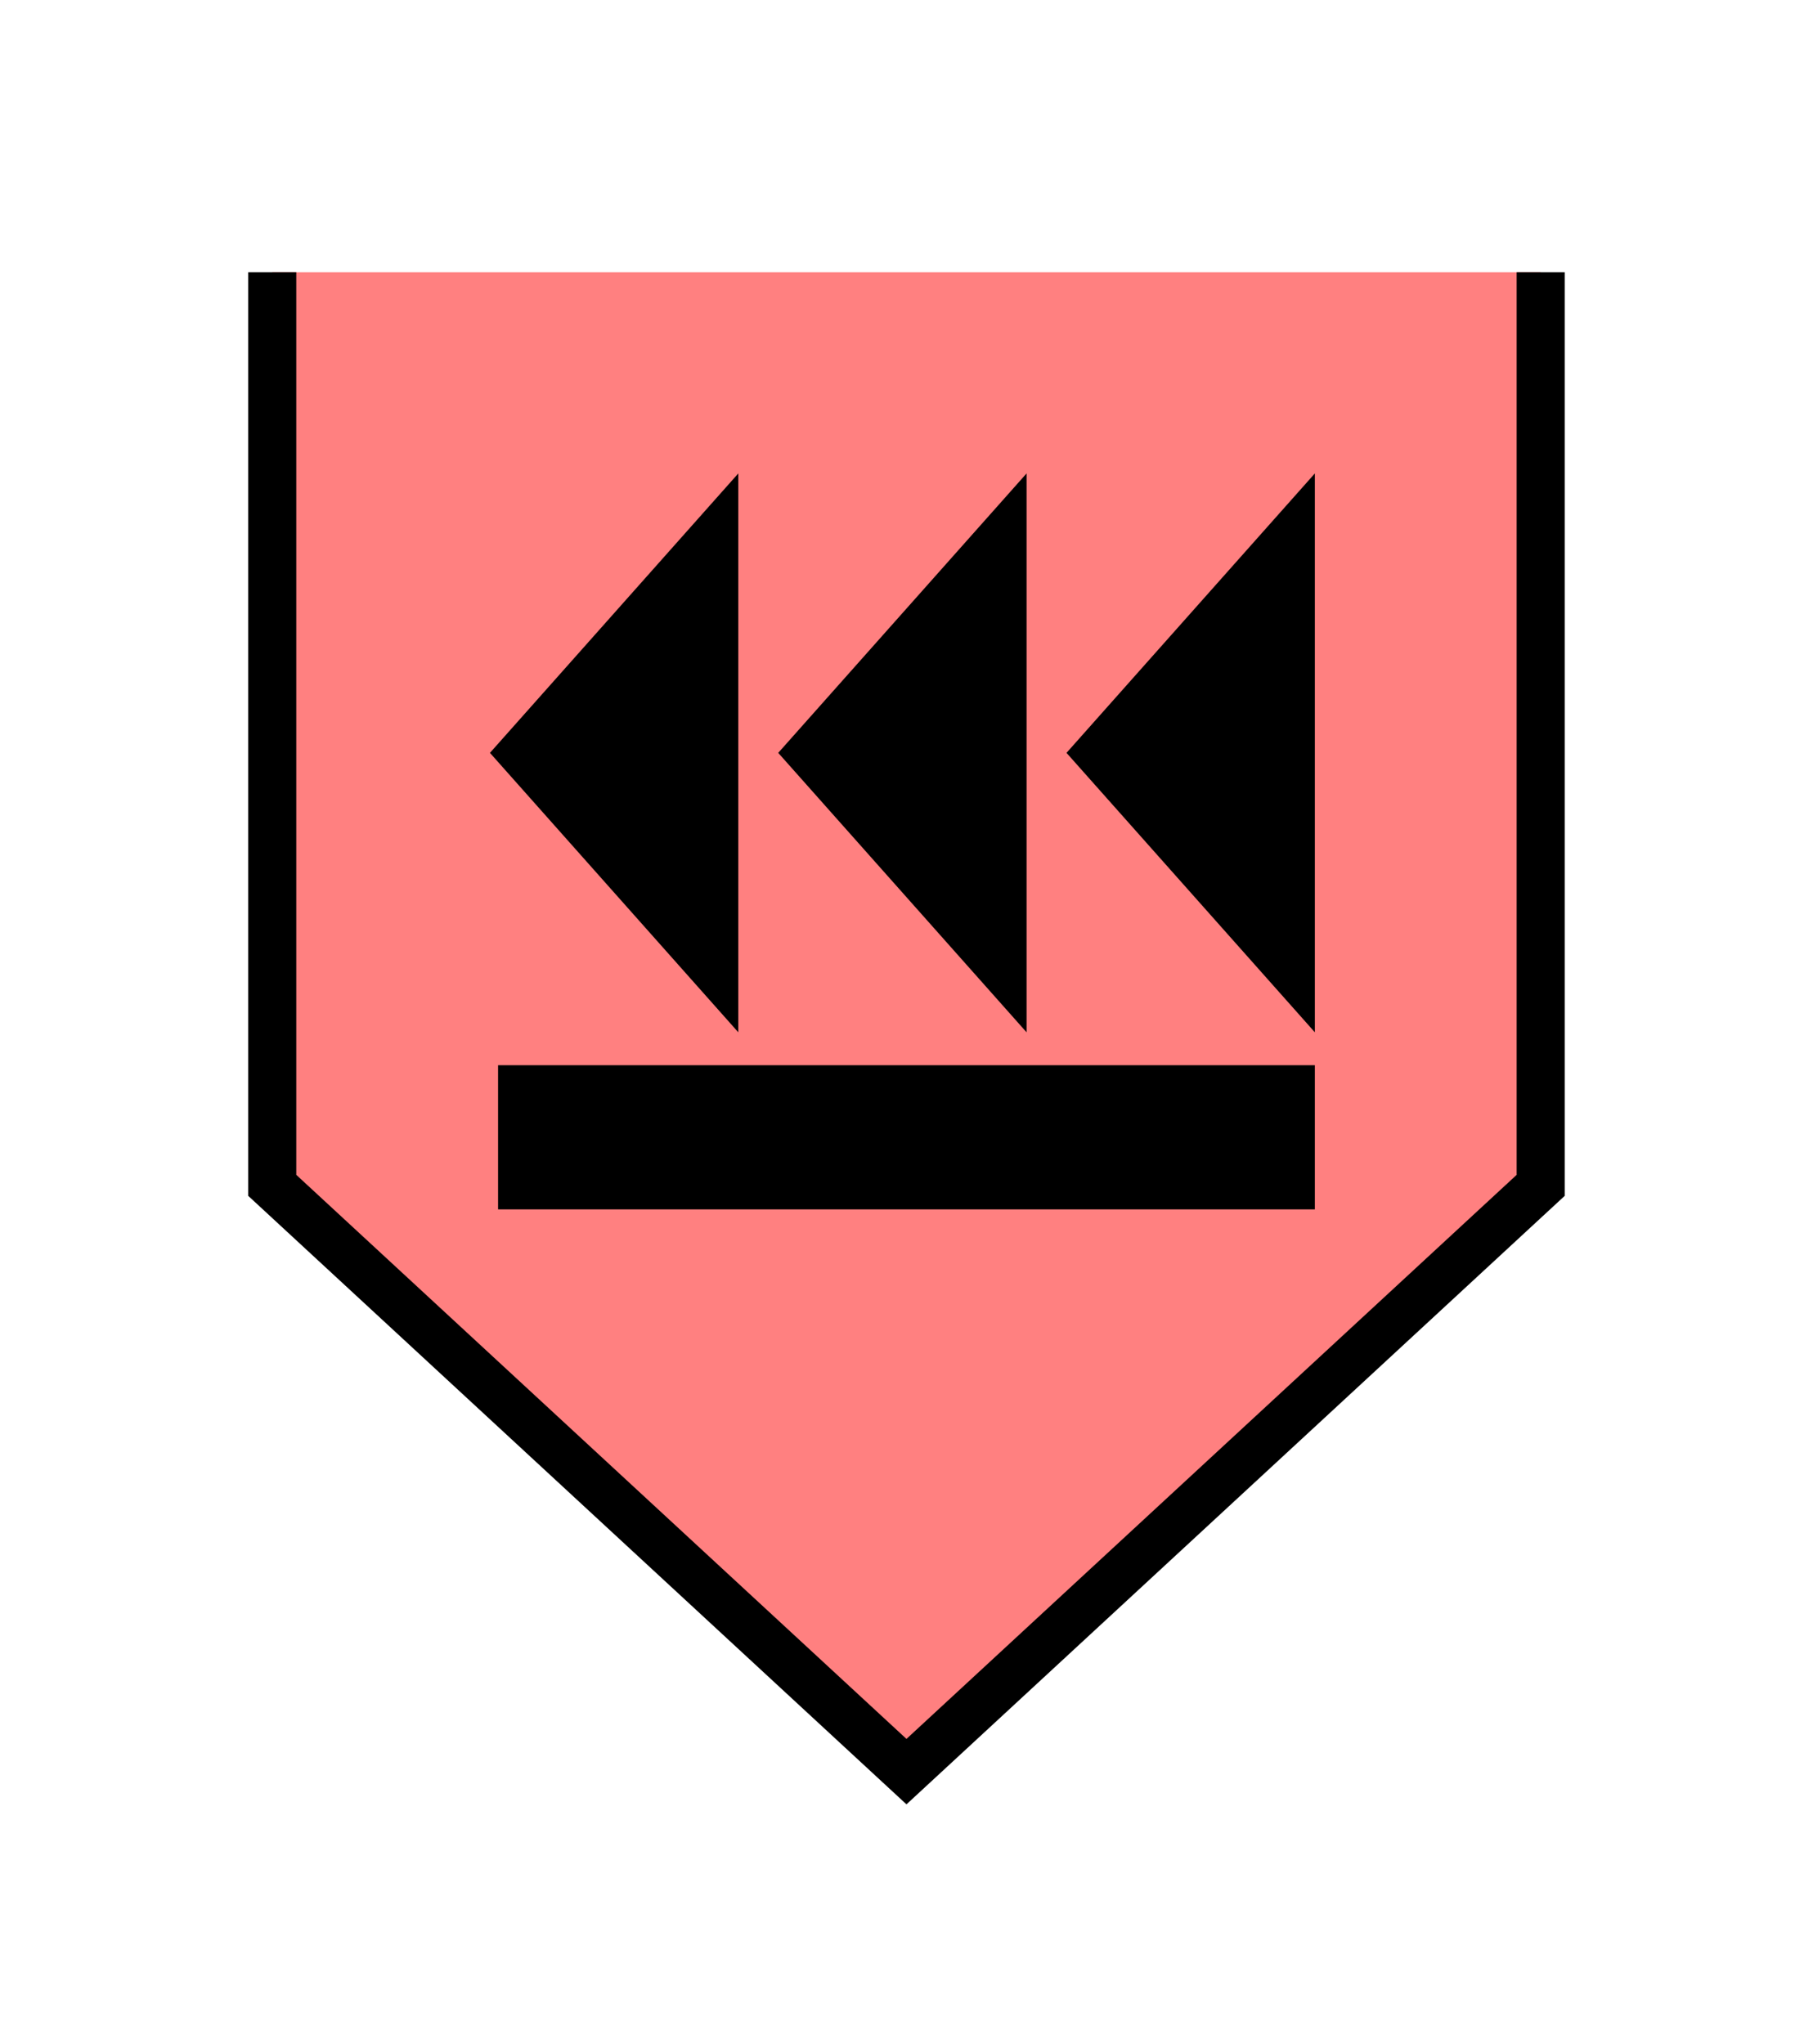 <?xml version="1.0" encoding="UTF-8" standalone="no"?>
<svg
   xmlns:dc="http://purl.org/dc/elements/1.1/"
   xmlns:cc="http://creativecommons.org/ns#"
   xmlns:rdf="http://www.w3.org/1999/02/22-rdf-syntax-ns#"
   xmlns:svg="http://www.w3.org/2000/svg"
   xmlns="http://www.w3.org/2000/svg"
   id="svg25"
   height="107.94mm"
   width="95.75mm"
   version="1.0">
  <defs
     id="defs3">
    <pattern
       y="0"
       x="0"
       height="6"
       width="6"
       patternUnits="userSpaceOnUse"
       id="EMFhbasepattern" />
  </defs>
  <path
     id="path5"
     d="  M 307.531,54.345   L 307.531,236.562   L 180.938,353.565   L 54.345,236.562   L 54.345,54.345   z "
     style="fill:#ff8080;fill-rule:evenodd;fill-opacity:1;stroke:none;" />
  <path
     id="path7"
     d="  M 307.531,54.345   L 307.531,236.562   L 180.938,353.565   L 54.345,236.562   L 54.345,54.345  "
     style="fill:none;stroke:#000000;stroke-width:9.59px;stroke-linecap:butt;stroke-linejoin:miter;stroke-miterlimit:10;stroke-dasharray:none;stroke-opacity:1;" />
  <path
     id="path9"
     d="  M 104.215,150.249   L 104.215,150.249   L 142.577,107.092   L 142.577,193.406   z "
     style="fill:#000000;fill-rule:evenodd;fill-opacity:1;stroke:none;" />
  <path
     id="path11"
     d="  M 104.215,150.249   L 104.215,150.249   L 142.577,107.092   L 142.577,193.406   z "
     style="fill:none;stroke:#000000;stroke-width:9.59px;stroke-linecap:butt;stroke-linejoin:miter;stroke-miterlimit:10;stroke-dasharray:none;stroke-opacity:1;" />
  <path
     id="path13"
     d="  M 161.757,150.249   L 161.757,150.249   L 200.119,107.092   L 200.119,193.406   z "
     style="fill:#000000;fill-rule:evenodd;fill-opacity:1;stroke:none;" />
  <path
     id="path15"
     d="  M 161.757,150.249   L 161.757,150.249   L 200.119,107.092   L 200.119,193.406   z "
     style="fill:none;stroke:#000000;stroke-width:9.59px;stroke-linecap:butt;stroke-linejoin:miter;stroke-miterlimit:10;stroke-dasharray:none;stroke-opacity:1;" />
  <path
     id="path17"
     d="  M 219.3,150.249   L 219.3,150.249   L 257.661,107.092   L 257.661,193.406   z "
     style="fill:#000000;fill-rule:evenodd;fill-opacity:1;stroke:none;" />
  <path
     id="path19"
     d="  M 219.3,150.249   L 219.3,150.249   L 257.661,107.092   L 257.661,193.406   z "
     style="fill:none;stroke:#000000;stroke-width:9.59px;stroke-linecap:butt;stroke-linejoin:miter;stroke-miterlimit:10;stroke-dasharray:none;stroke-opacity:1;" />
  <path
     id="path21"
     d="  M 104.215,217.382   L 104.215,236.562   L 257.661,236.562   L 257.661,217.382   L 104.215,217.382   z "
     style="fill:#000000;fill-rule:evenodd;fill-opacity:1;stroke:none;" />
  <path
     id="path23"
     d="  M 104.215,217.382   L 257.661,217.382   L 257.661,236.562   L 104.215,236.562   z "
     style="fill:none;stroke:#000000;stroke-width:9.59px;stroke-linecap:butt;stroke-linejoin:miter;stroke-miterlimit:10;stroke-dasharray:none;stroke-opacity:1;" />
</svg>
